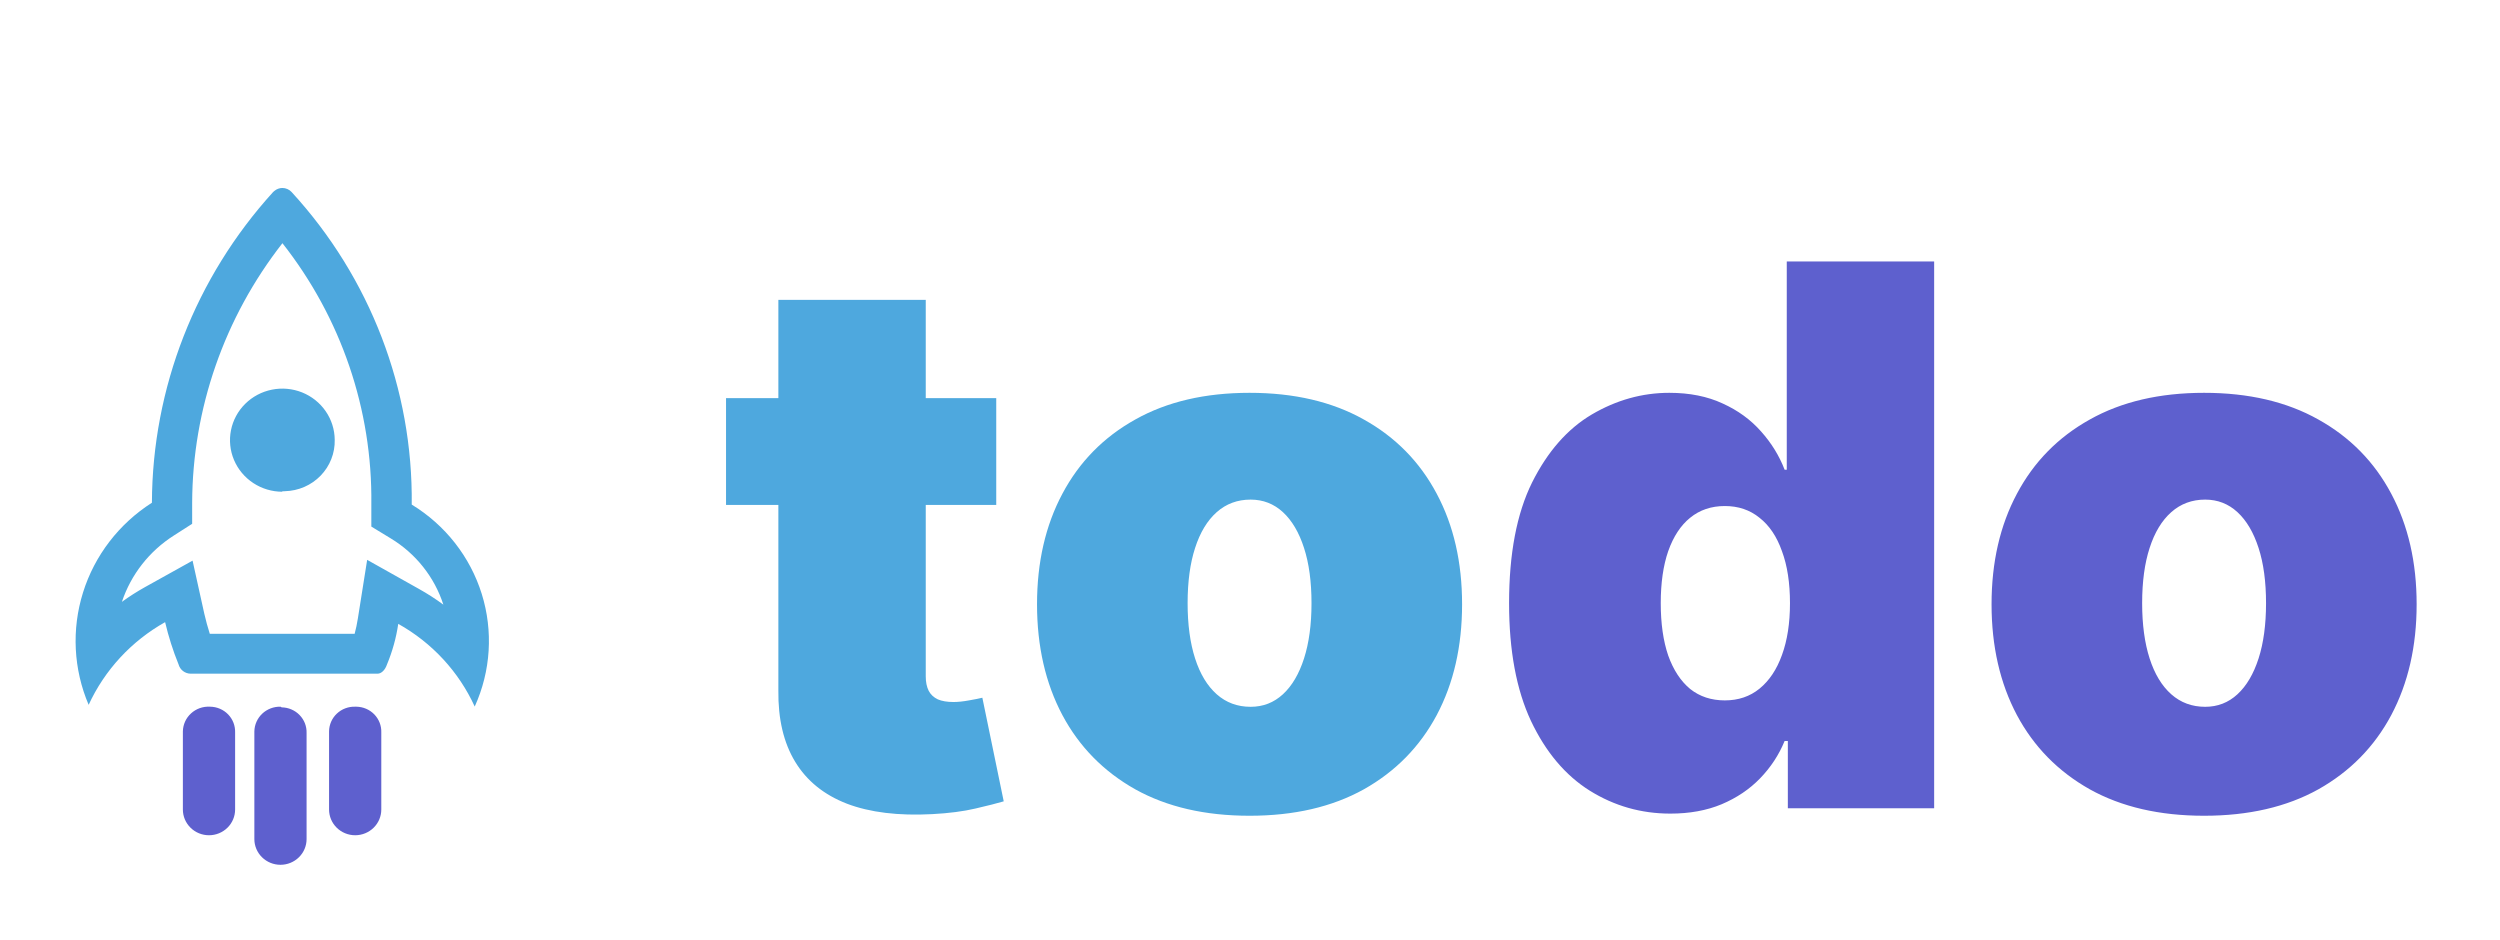 <svg width="133" height="50" viewBox="0 0 133 50" fill="none" xmlns="http://www.w3.org/2000/svg">
<g filter="url(#filter0_d_4130_480)">
<g clip-path="url(#clip0_4130_480)">
<path d="M15.021 8.933C18.147 12.901 19.816 17.794 19.755 22.816V24.014L20.786 24.642C22.119 25.448 23.113 26.699 23.587 28.167C23.17 27.86 22.735 27.58 22.283 27.328L19.533 25.784L19.039 28.9C18.996 29.175 18.939 29.448 18.867 29.718H11.161C11.047 29.366 10.954 29.013 10.868 28.646L10.245 25.826L7.71 27.236C7.286 27.473 6.877 27.734 6.485 28.019C6.968 26.568 7.941 25.324 9.242 24.494L10.223 23.866V22.752C10.241 17.751 11.93 12.895 15.029 8.933H15.021ZM15.029 6C14.868 6 14.713 6.058 14.592 6.162L14.527 6.219C10.398 10.766 8.105 16.645 8.082 22.745C6.33 23.864 5.032 25.554 4.417 27.52C3.802 29.485 3.908 31.601 4.716 33.497C5.568 31.645 6.991 30.106 8.784 29.098C8.964 29.864 9.203 30.616 9.5 31.347C9.538 31.487 9.621 31.611 9.738 31.701C9.854 31.79 9.997 31.839 10.145 31.84H20.085C20.285 31.84 20.486 31.65 20.586 31.354C20.876 30.659 21.078 29.932 21.187 29.189C22.983 30.193 24.408 31.734 25.255 33.589C26.112 31.702 26.245 29.573 25.629 27.597C25.012 25.621 23.689 23.932 21.904 22.844C21.974 16.708 19.693 10.772 15.516 6.219C15.453 6.15 15.377 6.095 15.292 6.058C15.207 6.02 15.115 6 15.021 6H15.029Z" fill="#4EA8DE"/>
<path d="M15.021 22.16C14.471 22.16 13.934 22 13.476 21.699C13.018 21.399 12.661 20.971 12.45 20.472C12.238 19.972 12.182 19.421 12.288 18.89C12.393 18.358 12.656 17.87 13.044 17.485C13.431 17.101 13.926 16.838 14.465 16.73C15.004 16.622 15.563 16.673 16.073 16.877C16.582 17.082 17.019 17.43 17.327 17.878C17.636 18.326 17.803 18.855 17.807 19.396C17.816 19.747 17.754 20.096 17.625 20.424C17.497 20.751 17.304 21.05 17.058 21.304C16.812 21.558 16.517 21.762 16.191 21.904C15.865 22.046 15.514 22.123 15.157 22.132C15.112 22.139 15.066 22.139 15.021 22.132V22.16Z" fill="#4EA8DE"/>
<path d="M18.896 33.596C18.716 33.59 18.538 33.62 18.371 33.683C18.203 33.746 18.05 33.842 17.921 33.964C17.791 34.086 17.688 34.232 17.617 34.394C17.546 34.556 17.508 34.731 17.506 34.907V39.067C17.506 39.43 17.653 39.778 17.913 40.034C18.174 40.291 18.527 40.435 18.896 40.435C19.264 40.435 19.617 40.291 19.878 40.034C20.139 39.778 20.285 39.43 20.285 39.067V34.964C20.291 34.788 20.261 34.613 20.197 34.448C20.133 34.284 20.037 34.134 19.914 34.006C19.79 33.879 19.642 33.777 19.479 33.707C19.315 33.636 19.139 33.599 18.96 33.596H18.896Z" fill="#5E60CE"/>
<path d="M11.161 33.596C10.979 33.586 10.797 33.613 10.625 33.674C10.454 33.736 10.296 33.83 10.163 33.953C10.029 34.075 9.922 34.222 9.847 34.386C9.773 34.55 9.733 34.727 9.729 34.907V39.067C9.729 39.43 9.875 39.778 10.136 40.034C10.396 40.291 10.75 40.435 11.118 40.435C11.487 40.435 11.84 40.291 12.101 40.034C12.361 39.778 12.508 39.43 12.508 39.067V34.964C12.513 34.788 12.483 34.612 12.42 34.448C12.356 34.284 12.26 34.134 12.136 34.006C12.013 33.879 11.865 33.777 11.701 33.707C11.538 33.636 11.361 33.599 11.183 33.596H11.161Z" fill="#5E60CE"/>
<path d="M14.921 33.596C14.742 33.592 14.565 33.623 14.398 33.687C14.232 33.751 14.079 33.846 13.95 33.968C13.821 34.09 13.718 34.236 13.646 34.397C13.574 34.558 13.536 34.731 13.532 34.907V40.639C13.532 41.002 13.678 41.35 13.939 41.606C14.199 41.863 14.553 42.007 14.921 42.007C15.29 42.007 15.643 41.863 15.903 41.606C16.164 41.35 16.31 41.002 16.31 40.639V34.999C16.316 34.823 16.286 34.648 16.223 34.483C16.159 34.319 16.062 34.169 15.939 34.042C15.816 33.914 15.668 33.812 15.504 33.742C15.341 33.671 15.164 33.634 14.986 33.631L14.921 33.596Z" fill="#5E60CE"/>
</g>
<path d="M53 17.182V22.864H38.625V17.182H53ZM41.409 11.954H49.25V31.983C49.25 32.286 49.302 32.542 49.406 32.75C49.51 32.949 49.671 33.1 49.889 33.205C50.107 33.299 50.386 33.347 50.727 33.347C50.964 33.347 51.239 33.318 51.551 33.261C51.873 33.205 52.11 33.157 52.261 33.119L53.398 38.631C53.047 38.735 52.545 38.863 51.892 39.014C51.248 39.166 50.481 39.265 49.591 39.312C47.792 39.407 46.281 39.222 45.06 38.758C43.838 38.285 42.919 37.542 42.304 36.528C41.688 35.515 41.39 34.246 41.409 32.722V11.954ZM66.477 39.398C64.109 39.398 62.083 38.929 60.397 37.992C58.711 37.044 57.419 35.728 56.519 34.043C55.62 32.347 55.17 30.383 55.17 28.148C55.17 25.913 55.62 23.953 56.519 22.267C57.419 20.572 58.711 19.256 60.397 18.318C62.083 17.371 64.109 16.898 66.477 16.898C68.844 16.898 70.871 17.371 72.556 18.318C74.242 19.256 75.534 20.572 76.434 22.267C77.334 23.953 77.783 25.913 77.783 28.148C77.783 30.383 77.334 32.347 76.434 34.043C75.534 35.728 74.242 37.044 72.556 37.992C70.871 38.929 68.844 39.398 66.477 39.398ZM66.533 33.602C67.196 33.602 67.769 33.38 68.252 32.935C68.735 32.49 69.109 31.855 69.374 31.031C69.639 30.207 69.772 29.227 69.772 28.091C69.772 26.945 69.639 25.965 69.374 25.151C69.109 24.327 68.735 23.692 68.252 23.247C67.769 22.802 67.196 22.579 66.533 22.579C65.833 22.579 65.231 22.802 64.729 23.247C64.228 23.692 63.844 24.327 63.579 25.151C63.314 25.965 63.181 26.945 63.181 28.091C63.181 29.227 63.314 30.207 63.579 31.031C63.844 31.855 64.228 32.49 64.729 32.935C65.231 33.38 65.833 33.602 66.533 33.602Z" fill="#4EA8DE"/>
<path d="M88.863 39.284C87.31 39.284 85.88 38.877 84.573 38.062C83.276 37.248 82.234 36.012 81.448 34.355C80.672 32.698 80.283 30.61 80.283 28.091C80.283 25.458 80.691 23.318 81.505 21.671C82.329 20.023 83.389 18.815 84.687 18.048C85.994 17.281 87.367 16.898 88.806 16.898C89.886 16.898 90.833 17.087 91.647 17.466C92.461 17.835 93.143 18.332 93.692 18.957C94.242 19.573 94.658 20.25 94.942 20.989H95.056V9.909H102.897V39H95.113V35.42H94.942C94.639 36.159 94.204 36.822 93.636 37.409C93.077 37.987 92.395 38.446 91.59 38.787C90.795 39.118 89.886 39.284 88.863 39.284ZM91.761 33.261C92.48 33.261 93.096 33.053 93.607 32.636C94.128 32.21 94.526 31.614 94.8 30.847C95.085 30.07 95.227 29.151 95.227 28.091C95.227 27.011 95.085 26.088 94.8 25.321C94.526 24.544 94.128 23.953 93.607 23.546C93.096 23.129 92.48 22.921 91.761 22.921C91.041 22.921 90.425 23.129 89.914 23.546C89.412 23.953 89.024 24.544 88.749 25.321C88.484 26.088 88.352 27.011 88.352 28.091C88.352 29.171 88.484 30.099 88.749 30.875C89.024 31.642 89.412 32.234 89.914 32.651C90.425 33.058 91.041 33.261 91.761 33.261ZM117.258 39.398C114.89 39.398 112.864 38.929 111.178 37.992C109.493 37.044 108.2 35.728 107.3 34.043C106.401 32.347 105.951 30.383 105.951 28.148C105.951 25.913 106.401 23.953 107.3 22.267C108.2 20.572 109.493 19.256 111.178 18.318C112.864 17.371 114.89 16.898 117.258 16.898C119.625 16.898 121.652 17.371 123.337 18.318C125.023 19.256 126.316 20.572 127.215 22.267C128.115 23.953 128.565 25.913 128.565 28.148C128.565 30.383 128.115 32.347 127.215 34.043C126.316 35.728 125.023 37.044 123.337 37.992C121.652 38.929 119.625 39.398 117.258 39.398ZM117.315 33.602C117.978 33.602 118.55 33.38 119.033 32.935C119.516 32.49 119.89 31.855 120.156 31.031C120.421 30.207 120.553 29.227 120.553 28.091C120.553 26.945 120.421 25.965 120.156 25.151C119.89 24.327 119.516 23.692 119.033 23.247C118.55 22.802 117.978 22.579 117.315 22.579C116.614 22.579 116.013 22.802 115.511 23.247C115.009 23.692 114.625 24.327 114.36 25.151C114.095 25.965 113.962 26.945 113.962 28.091C113.962 29.227 114.095 30.207 114.36 31.031C114.625 31.855 115.009 32.49 115.511 32.935C116.013 33.38 116.614 33.602 117.315 33.602Z" fill="#5E60CE"/>
</g>
<defs>
<filter id="filter0_d_4130_480" x="0" y="0" width="134" height="56" filterUnits="userSpaceOnUse" color-interpolation-filters="sRGB">
<feFlood flood-opacity="0" result="BackgroundImageFix"/>
<feColorMatrix in="SourceAlpha" type="matrix" values="0 0 0 0 0 0 0 0 0 0 0 0 0 0 0 0 0 0 127 0" result="hardAlpha"/>
<feOffset dy="4"/>
<feGaussianBlur stdDeviation="2"/>
<feComposite in2="hardAlpha" operator="out"/>
<feColorMatrix type="matrix" values="0 0 0 0 0 0 0 0 0 0 0 0 0 0 0 0 0 0 0.25 0"/>
<feBlend mode="normal" in2="BackgroundImageFix" result="effect1_dropShadow_4130_480"/>
<feBlend mode="normal" in="SourceGraphic" in2="effect1_dropShadow_4130_480" result="shape"/>
</filter>
<clipPath id="clip0_4130_480">
<rect width="22" height="36" fill="white" transform="translate(4 6)"/>
</clipPath>
</defs>
</svg>
